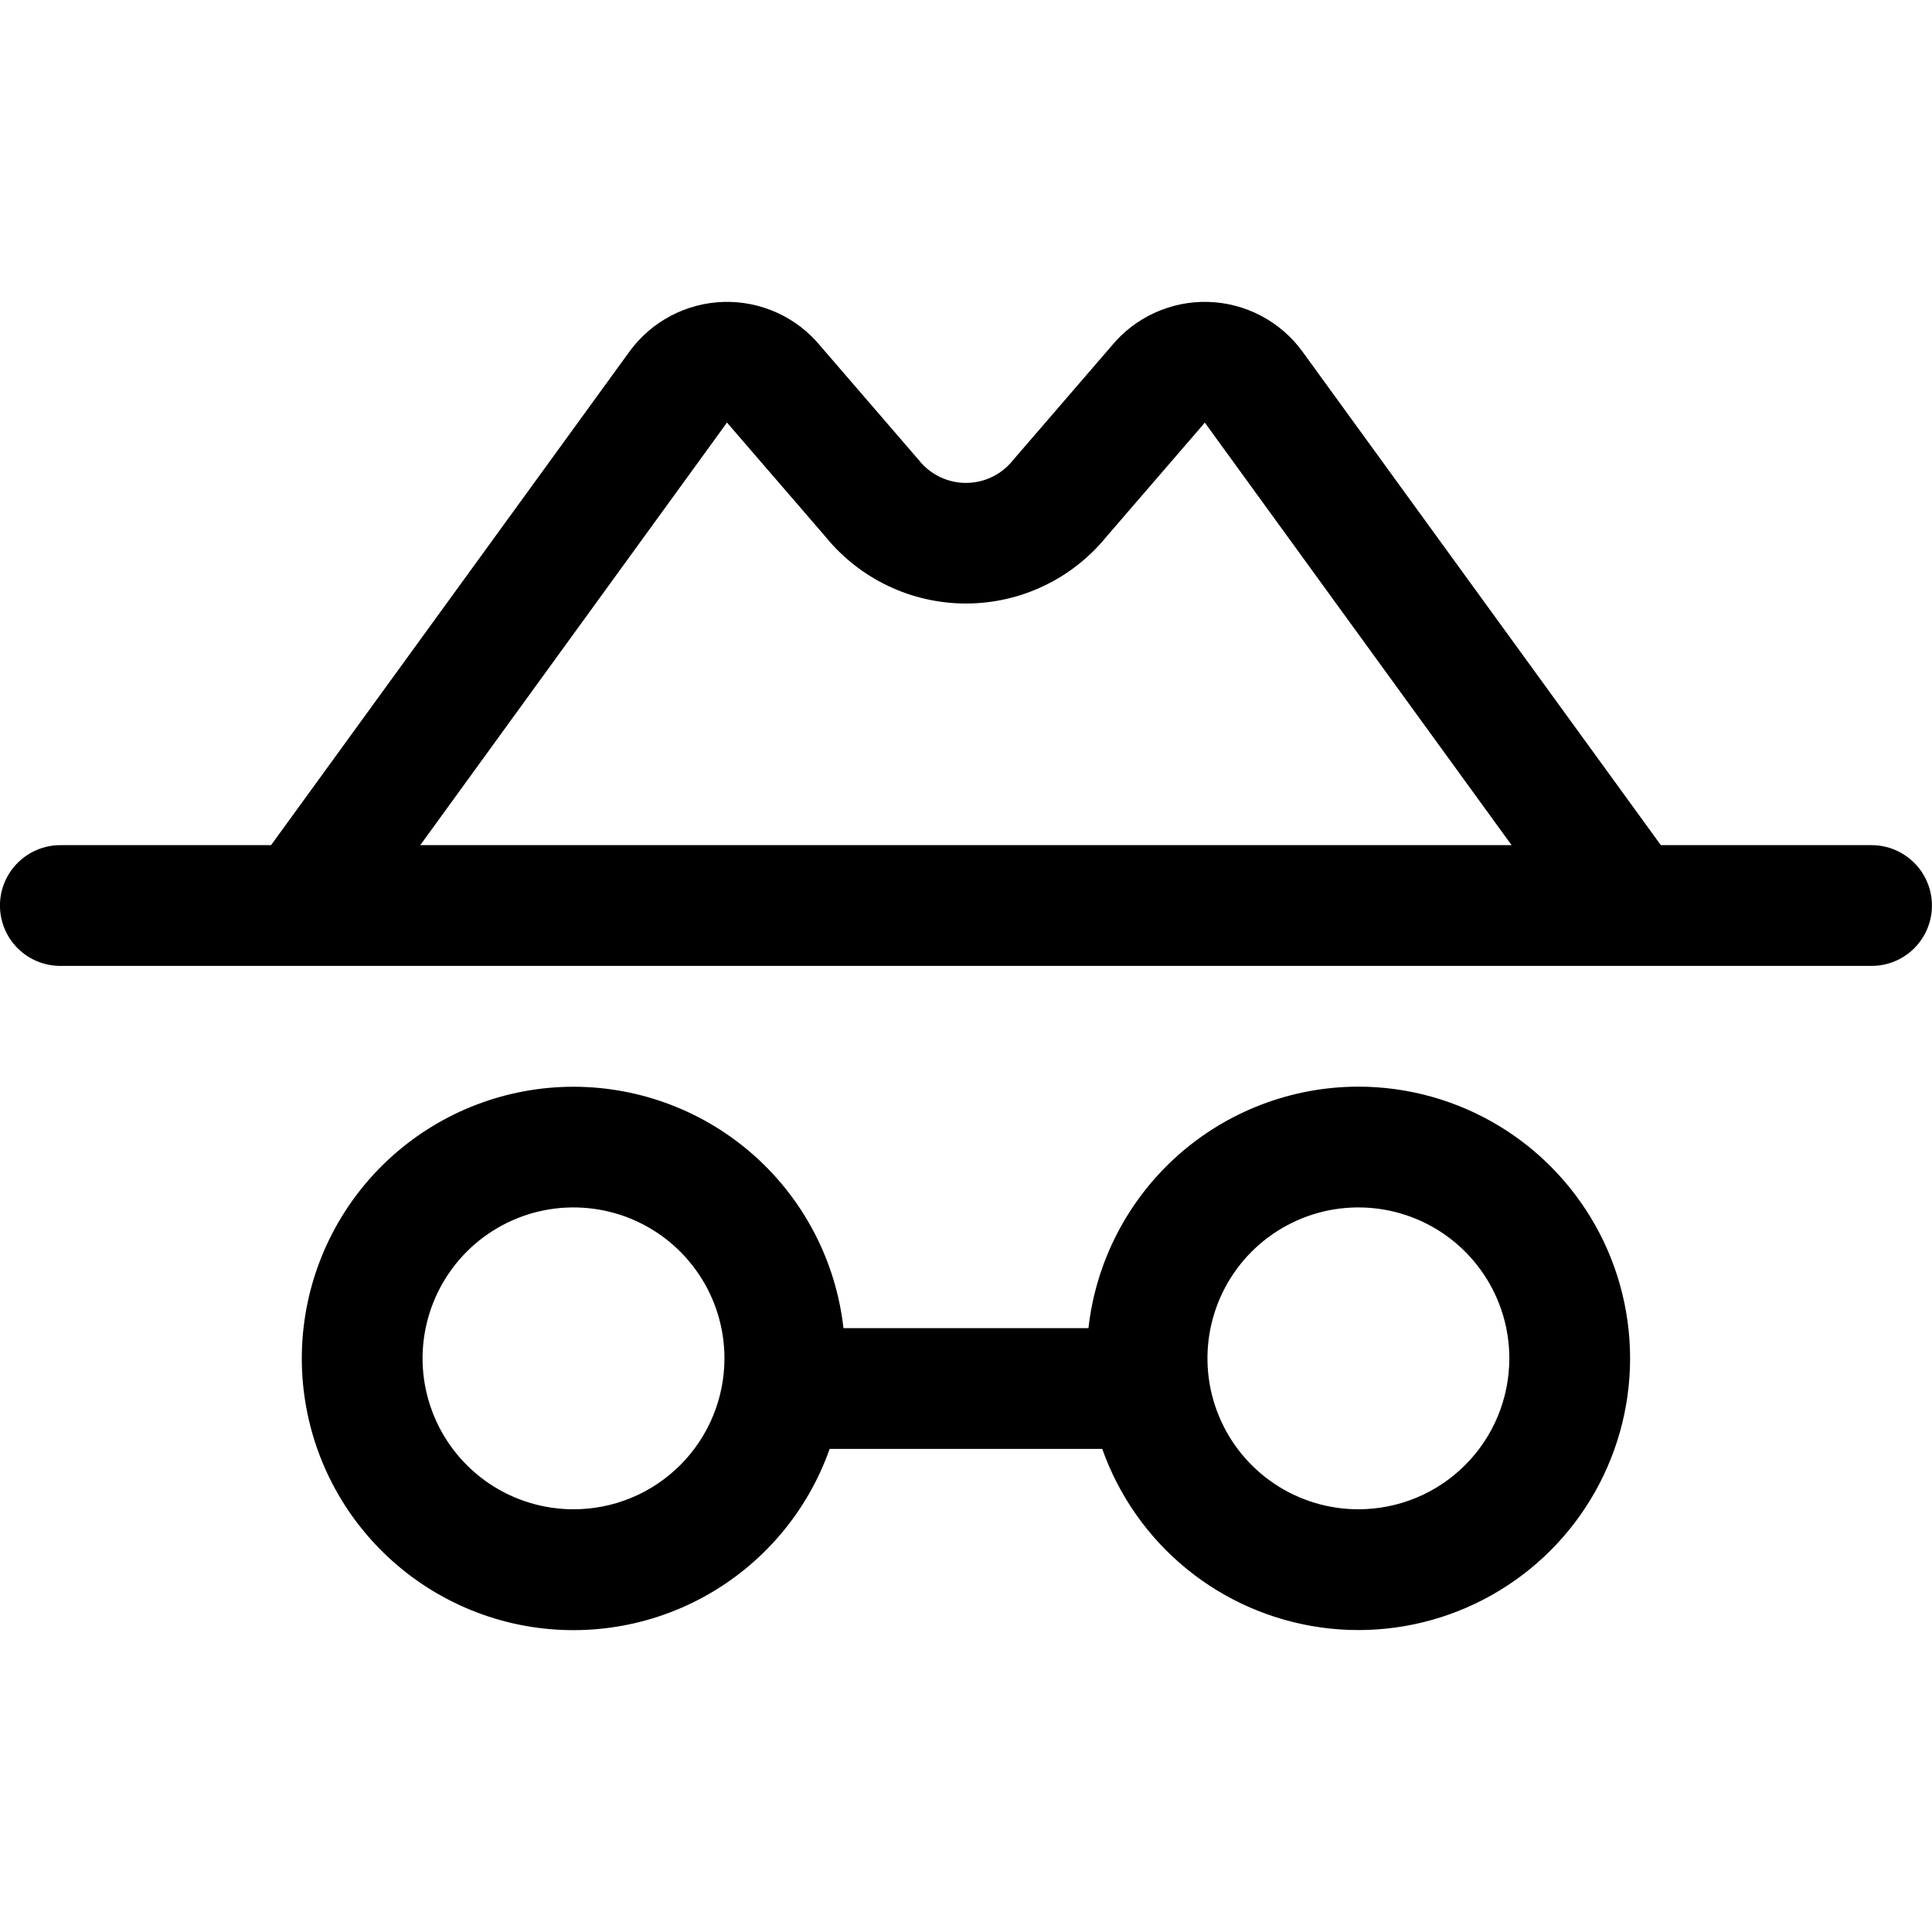 <svg viewBox="0 0 40 40" fill="none" xmlns="http://www.w3.org/2000/svg">
<path d="M38.749 17.498H34.386L26.965 7.278C26.74 6.969 26.447 6.716 26.109 6.538C25.771 6.36 25.397 6.262 25.015 6.251C24.633 6.24 24.254 6.317 23.906 6.476C23.559 6.634 23.252 6.87 23.01 7.166L21.002 9.494L20.971 9.53C20.855 9.676 20.707 9.794 20.538 9.875C20.37 9.956 20.186 9.998 19.999 9.998C19.812 9.998 19.628 9.956 19.46 9.875C19.291 9.794 19.143 9.676 19.027 9.53L18.996 9.494L16.988 7.166C16.746 6.87 16.439 6.634 16.092 6.476C15.744 6.317 15.365 6.24 14.983 6.251C14.601 6.262 14.227 6.36 13.889 6.538C13.551 6.716 13.258 6.969 13.033 7.278L5.612 17.498H1.249C0.918 17.498 0.6 17.63 0.365 17.865C0.131 18.099 -0.001 18.417 -0.001 18.748C-0.001 19.08 0.131 19.398 0.365 19.632C0.6 19.867 0.918 19.998 1.249 19.998H38.749C39.081 19.998 39.398 19.867 39.633 19.632C39.867 19.398 39.999 19.08 39.999 18.748C39.999 18.417 39.867 18.099 39.633 17.865C39.398 17.63 39.081 17.498 38.749 17.498ZM15.052 8.748L15.082 8.784L17.09 11.111C17.441 11.543 17.885 11.892 18.388 12.131C18.891 12.371 19.442 12.495 19.999 12.495C20.556 12.495 21.107 12.371 21.61 12.131C22.113 11.892 22.557 11.543 22.908 11.111L24.916 8.784C24.926 8.772 24.932 8.761 24.943 8.748L31.296 17.498H8.701L15.052 8.748ZM28.124 22.498C26.741 22.499 25.406 23.009 24.375 23.931C23.344 24.854 22.689 26.124 22.535 27.498H17.463C17.309 26.125 16.655 24.856 15.625 23.934C14.595 23.012 13.261 22.502 11.879 22.5C10.497 22.499 9.163 23.006 8.131 23.926C7.099 24.846 6.442 26.113 6.285 27.486C6.128 28.86 6.482 30.243 7.279 31.371C8.077 32.5 9.262 33.296 10.609 33.607C11.956 33.917 13.37 33.721 14.581 33.056C15.793 32.39 16.717 31.302 17.177 29.998H22.821C23.165 30.971 23.769 31.83 24.568 32.482C25.367 33.134 26.33 33.553 27.351 33.695C28.373 33.837 29.414 33.695 30.36 33.285C31.306 32.875 32.122 32.213 32.717 31.371C33.312 30.529 33.665 29.54 33.736 28.511C33.807 27.482 33.594 26.453 33.12 25.538C32.645 24.622 31.929 23.854 31.048 23.318C30.167 22.782 29.155 22.498 28.124 22.498ZM11.874 31.248C11.256 31.248 10.652 31.065 10.138 30.722C9.624 30.378 9.223 29.89 8.987 29.319C8.75 28.748 8.688 28.12 8.809 27.514C8.93 26.908 9.227 26.351 9.664 25.914C10.101 25.477 10.658 25.179 11.264 25.058C11.871 24.938 12.499 25 13.07 25.236C13.641 25.473 14.129 25.873 14.472 26.387C14.816 26.901 14.999 27.505 14.999 28.123C14.999 28.534 14.918 28.94 14.761 29.319C14.604 29.698 14.374 30.043 14.084 30.333C13.793 30.623 13.449 30.854 13.07 31.011C12.691 31.168 12.284 31.248 11.874 31.248ZM28.124 31.248C27.506 31.248 26.902 31.065 26.388 30.722C25.874 30.378 25.473 29.89 25.237 29.319C25 28.748 24.939 28.12 25.059 27.514C25.18 26.908 25.477 26.351 25.914 25.914C26.351 25.477 26.908 25.179 27.514 25.058C28.121 24.938 28.749 25 29.32 25.236C29.891 25.473 30.379 25.873 30.722 26.387C31.066 26.901 31.249 27.505 31.249 28.123C31.249 28.952 30.92 29.747 30.334 30.333C29.748 30.919 28.953 31.248 28.124 31.248Z" fill="currentColor"/>
</svg>
